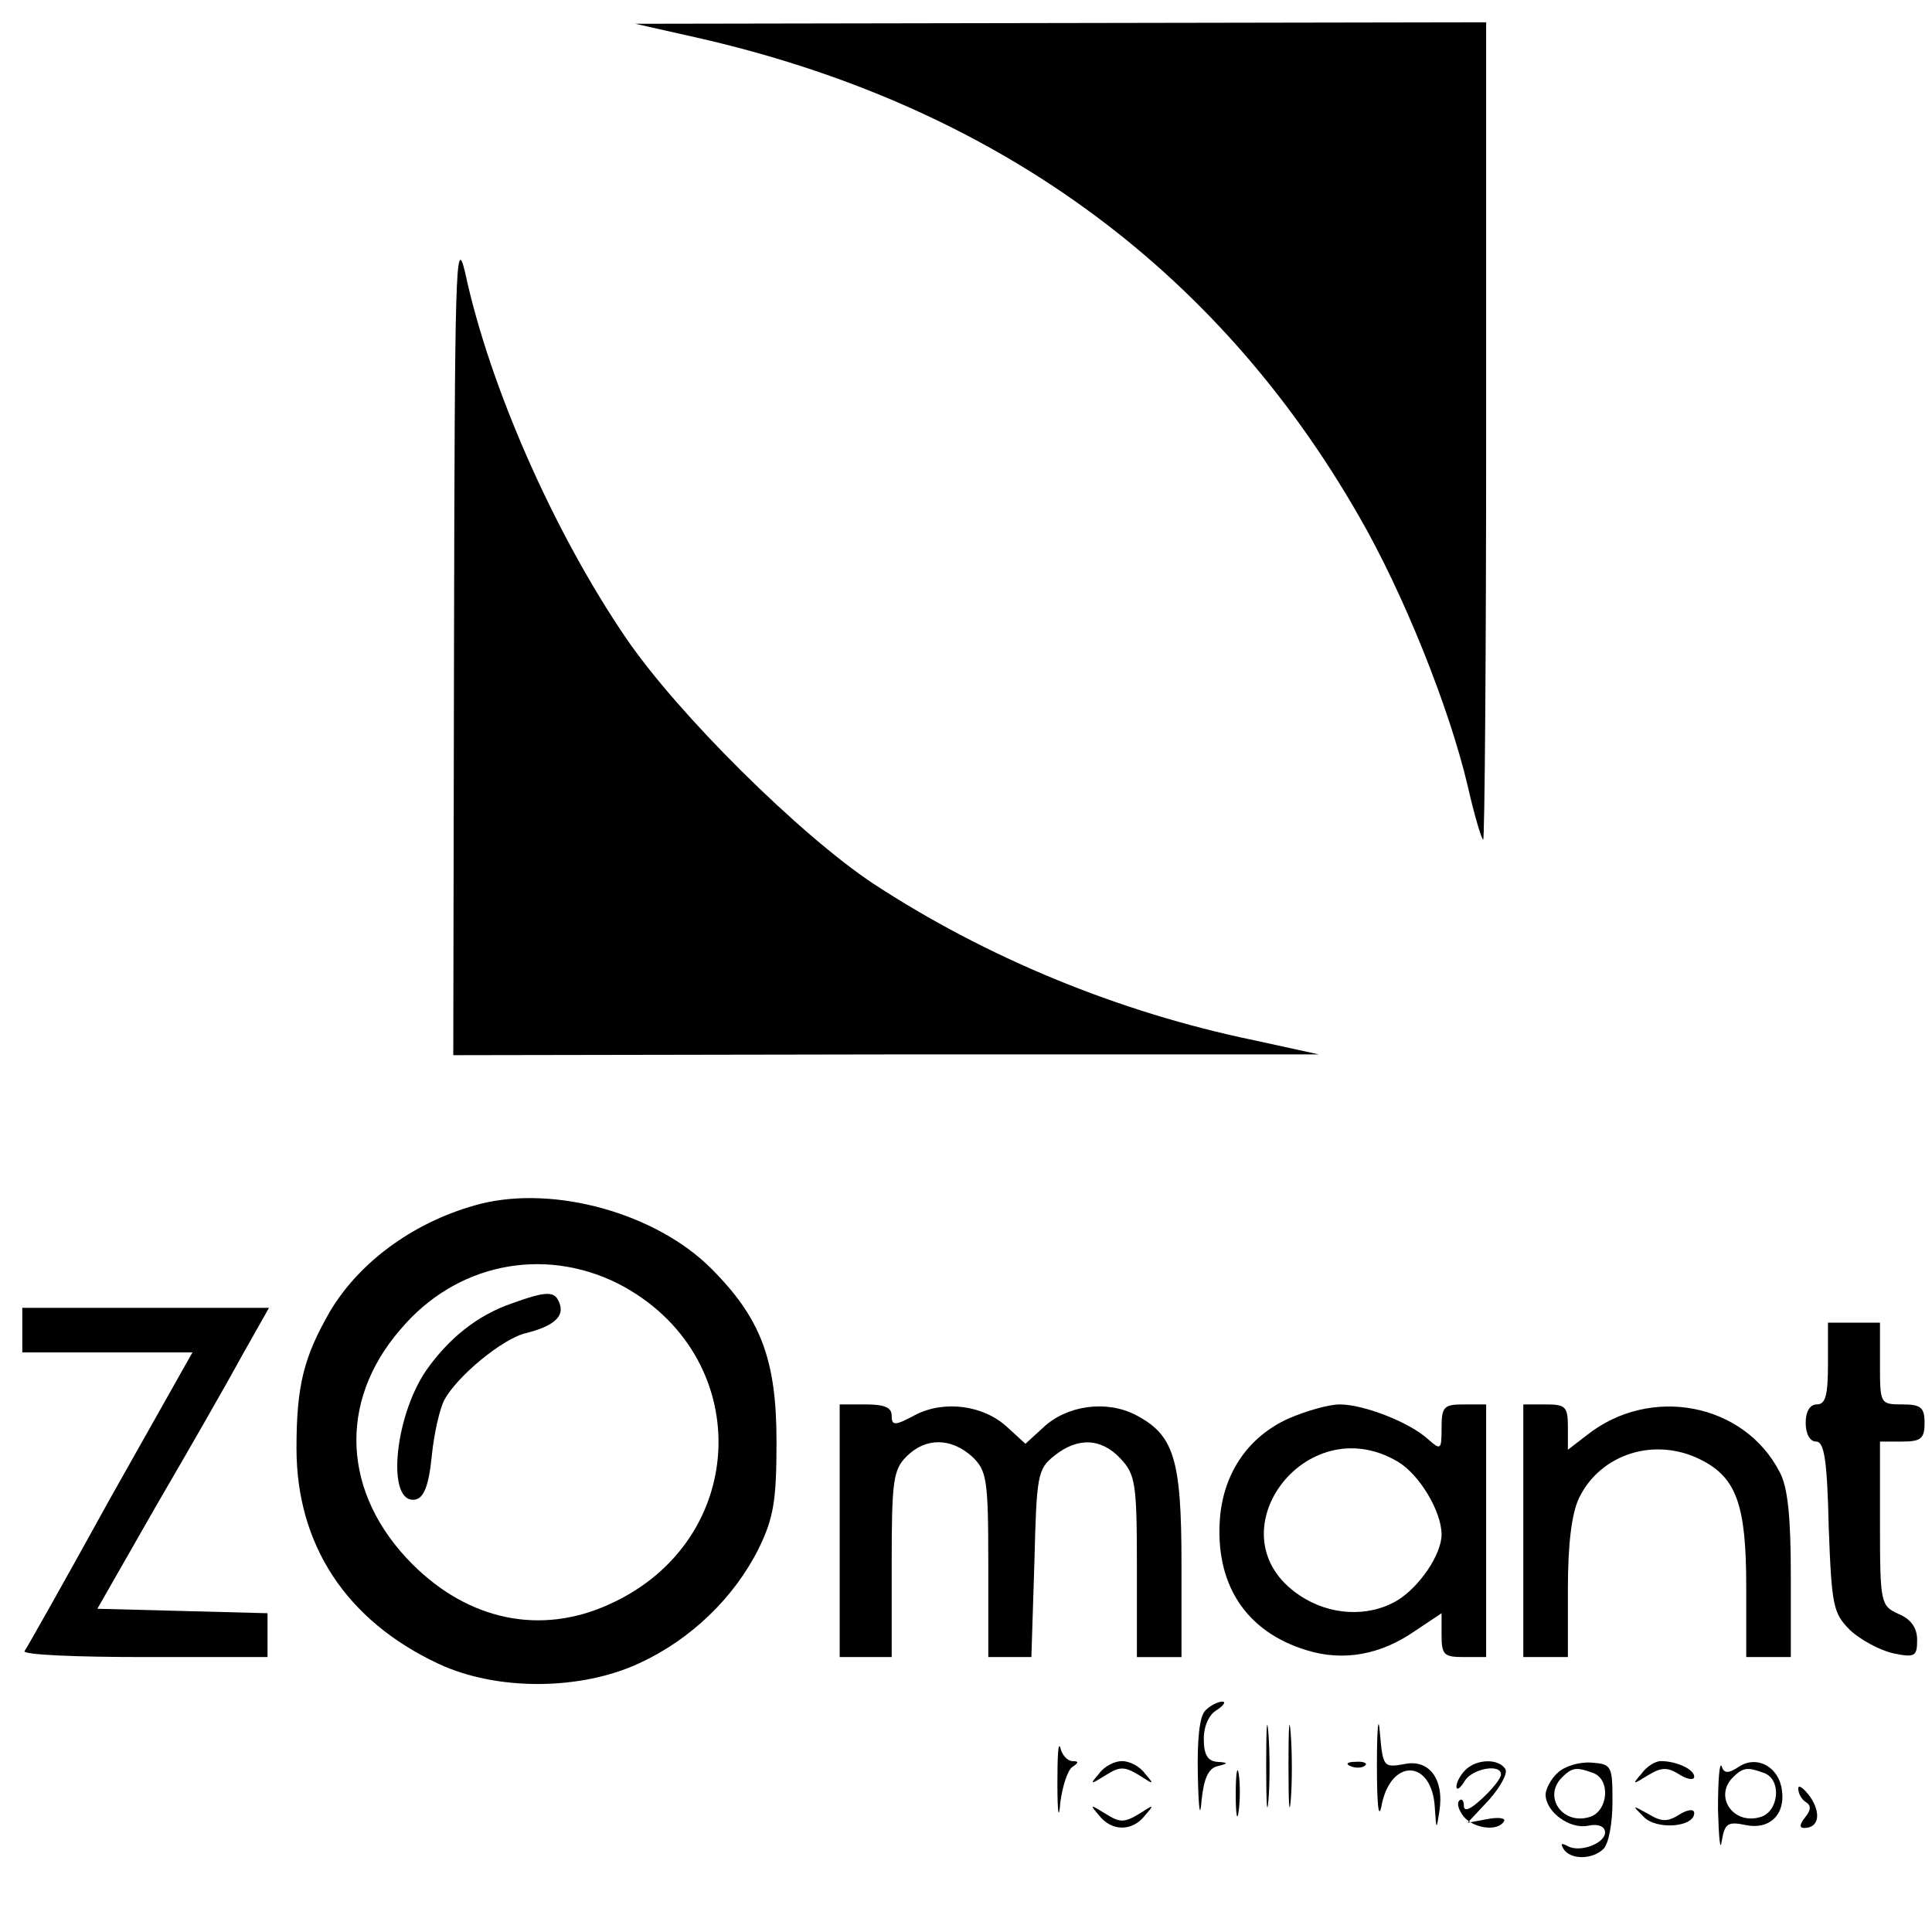 <?xml version="1.0" standalone="no"?>
<!DOCTYPE svg PUBLIC "-//W3C//DTD SVG 20010904//EN"
 "http://www.w3.org/TR/2001/REC-SVG-20010904/DTD/svg10.dtd">
<svg version="1.0" xmlns="http://www.w3.org/2000/svg"
 width="260pt" height="260pt" viewBox="0 0 260 260"
 preserveAspectRatio="xMidYMid meet">
<g transform="translate(0,260) scale(0.1,-0.1)"
fill="#000000" stroke="none">
<path d="M935 2550 c400 -90 701 -308 894 -645 59 -102 121 -256 146 -362 9
-40 19 -73 21 -73 2 0 4 248 4 550 l0 550 -572 -1 -573 -1 80 -18z"/>
<path d="M611 1738 l-1 -558 583 1 582 0 -87 19 c-184 38 -362 112 -513 211
-98 65 -263 228 -333 331 -96 141 -183 337 -216 491 -13 55 -14 1 -15 -495z"/>
<path d="M647 980 c-86 -22 -162 -76 -203 -145 -35 -61 -45 -99 -45 -184 0
-130 67 -232 191 -290 79 -37 192 -36 271 1 69 32 127 88 160 154 20 41 24 64
24 144 0 110 -21 166 -88 233 -74 74 -210 112 -310 87z m184 -107 c186 -95
180 -346 -11 -432 -92 -42 -189 -22 -265 54 -94 94 -101 218 -16 316 74 88
191 112 292 62z"/>
<path d="M689 846 c-47 -16 -86 -48 -116 -91 -43 -64 -53 -180 -14 -173 11 2
18 18 22 58 3 31 11 65 17 76 17 32 79 83 110 90 36 9 52 22 45 40 -6 17 -17
17 -64 0z"/>
<path d="M30 810 l0 -30 114 0 115 0 -111 -197 c-60 -109 -112 -201 -115 -205
-2 -5 70 -8 161 -8 l166 0 0 30 0 29 -114 3 -115 3 80 140 c45 77 97 168 116
203 l35 62 -166 0 -166 0 0 -30z"/>
<path d="M2460 765 c0 -42 -3 -55 -15 -55 -9 0 -15 -9 -15 -25 0 -15 6 -25 14
-25 11 0 15 -25 17 -115 4 -107 6 -116 29 -139 14 -13 40 -27 58 -31 29 -6 32
-4 32 18 0 16 -8 28 -25 35 -24 11 -25 14 -25 122 l0 110 30 0 c25 0 30 4 30
25 0 21 -5 25 -30 25 -30 0 -30 1 -30 55 l0 55 -35 0 -35 0 0 -55z"/>
<path d="M1130 540 l0 -170 35 0 35 0 0 125 c0 112 2 127 20 145 26 26 60 25
88 0 20 -19 22 -30 22 -145 l0 -125 29 0 29 0 4 126 c3 118 4 127 27 145 31
25 63 24 89 -4 20 -21 22 -34 22 -145 l0 -122 30 0 30 0 0 125 c0 142 -10 174
-62 201 -39 20 -92 13 -124 -17 l-24 -22 -24 22 c-32 30 -85 37 -124 17 -28
-15 -32 -15 -32 -1 0 11 -10 15 -35 15 l-35 0 0 -170z"/>
<path d="M1734 691 c-53 -24 -86 -71 -92 -131 -8 -91 34 -156 117 -181 49 -15
99 -6 145 26 l36 24 0 -29 c0 -27 3 -30 30 -30 l30 0 0 170 0 170 -30 0 c-27
0 -30 -3 -30 -32 0 -29 -1 -30 -18 -15 -25 23 -87 47 -119 47 -15 0 -46 -9
-69 -19z m147 -58 c29 -17 59 -67 59 -98 0 -27 -30 -71 -60 -89 -39 -23 -91
-20 -131 7 -120 80 7 254 132 180z"/>
<path d="M2050 540 l0 -170 30 0 30 0 0 91 c0 61 5 102 15 123 29 60 103 83
165 51 47 -24 60 -61 60 -170 l0 -95 30 0 30 0 0 110 c0 78 -4 119 -15 139
-48 93 -174 117 -259 50 l-26 -20 0 30 c0 28 -3 31 -30 31 l-30 0 0 -170z"/>
<path d="M1622 298 c-8 -8 -11 -40 -10 -87 1 -46 3 -60 5 -34 3 29 9 43 21 46
16 4 15 5 0 6 -13 1 -18 10 -18 31 0 17 7 33 18 39 9 6 12 11 7 11 -6 0 -16
-5 -23 -12z"/>
<path d="M1704 225 c0 -50 1 -71 3 -48 2 23 2 64 0 90 -2 26 -3 8 -3 -42z"/>
<path d="M1734 225 c0 -50 1 -71 3 -48 2 23 2 64 0 90 -2 26 -3 8 -3 -42z"/>
<path d="M1853 225 c0 -51 2 -75 6 -56 12 66 69 64 72 -3 2 -29 2 -29 6 -4 7
44 -14 71 -47 64 -28 -5 -29 -4 -33 42 -2 26 -4 7 -4 -43z"/>
<path d="M1423 200 c0 -41 2 -51 4 -25 3 22 10 43 16 47 9 6 9 8 0 8 -6 0 -14
8 -16 18 -3 9 -4 -12 -4 -48z"/>
<path d="M1479 213 c-13 -15 -12 -15 9 -2 19 12 25 12 45 0 20 -13 21 -13 8 2
-7 10 -21 17 -31 17 -10 0 -24 -7 -31 -17z"/>
<path d="M1663 185 c0 -27 2 -38 4 -22 2 15 2 37 0 50 -2 12 -4 0 -4 -28z"/>
<path d="M1818 223 c7 -3 16 -2 19 1 4 3 -2 6 -13 5 -11 0 -14 -3 -6 -6z"/>
<path d="M1972 218 c-7 -7 -12 -17 -12 -22 0 -6 5 -3 11 7 10 17 49 24 49 9 0
-5 -11 -19 -25 -32 -16 -15 -25 -19 -25 -10 0 7 -3 10 -6 7 -4 -4 -1 -13 6
-22 14 -16 46 -20 54 -6 3 4 -7 6 -22 3 l-27 -5 29 31 c15 17 25 35 22 41 -9
15 -39 14 -54 -1z"/>
<path d="M2096 214 c-9 -8 -16 -22 -16 -29 0 -23 32 -47 57 -42 14 3 23 -1 23
-9 0 -15 -35 -28 -51 -18 -8 4 -9 3 -5 -4 9 -15 39 -15 54 0 7 7 12 35 12 63
0 49 -1 51 -29 53 -16 1 -36 -5 -45 -14z m48 0 c24 -9 20 -51 -4 -59 -37 -12
-64 27 -38 53 14 14 20 14 42 6z"/>
<path d="M2209 213 c-13 -15 -12 -15 9 -2 18 11 26 11 42 1 11 -7 20 -8 20 -3
0 10 -24 21 -45 21 -7 0 -19 -7 -26 -17z"/>
<path d="M2312 165 c1 -38 3 -58 5 -43 4 24 8 27 32 22 32 -7 54 14 49 47 -4
31 -33 47 -57 32 -15 -10 -21 -10 -24 0 -3 7 -5 -19 -5 -58z m62 49 c24 -9 20
-51 -4 -59 -37 -12 -64 27 -38 53 14 14 20 14 42 6z"/>
<path d="M2420 193 c0 -7 5 -15 10 -18 8 -5 7 -11 -1 -21 -7 -9 -8 -14 -1 -14
20 0 23 20 8 42 -9 12 -16 17 -16 11z"/>
<path d="M1479 157 c17 -22 45 -22 62 0 13 15 12 15 -8 2 -20 -12 -26 -12 -45
0 -21 13 -22 13 -9 -2z"/>
<path d="M2212 155 c17 -18 68 -14 68 5 0 6 -9 5 -20 -2 -16 -10 -24 -10 -42
1 -22 12 -22 12 -6 -4z"/>
</g>
</svg>
